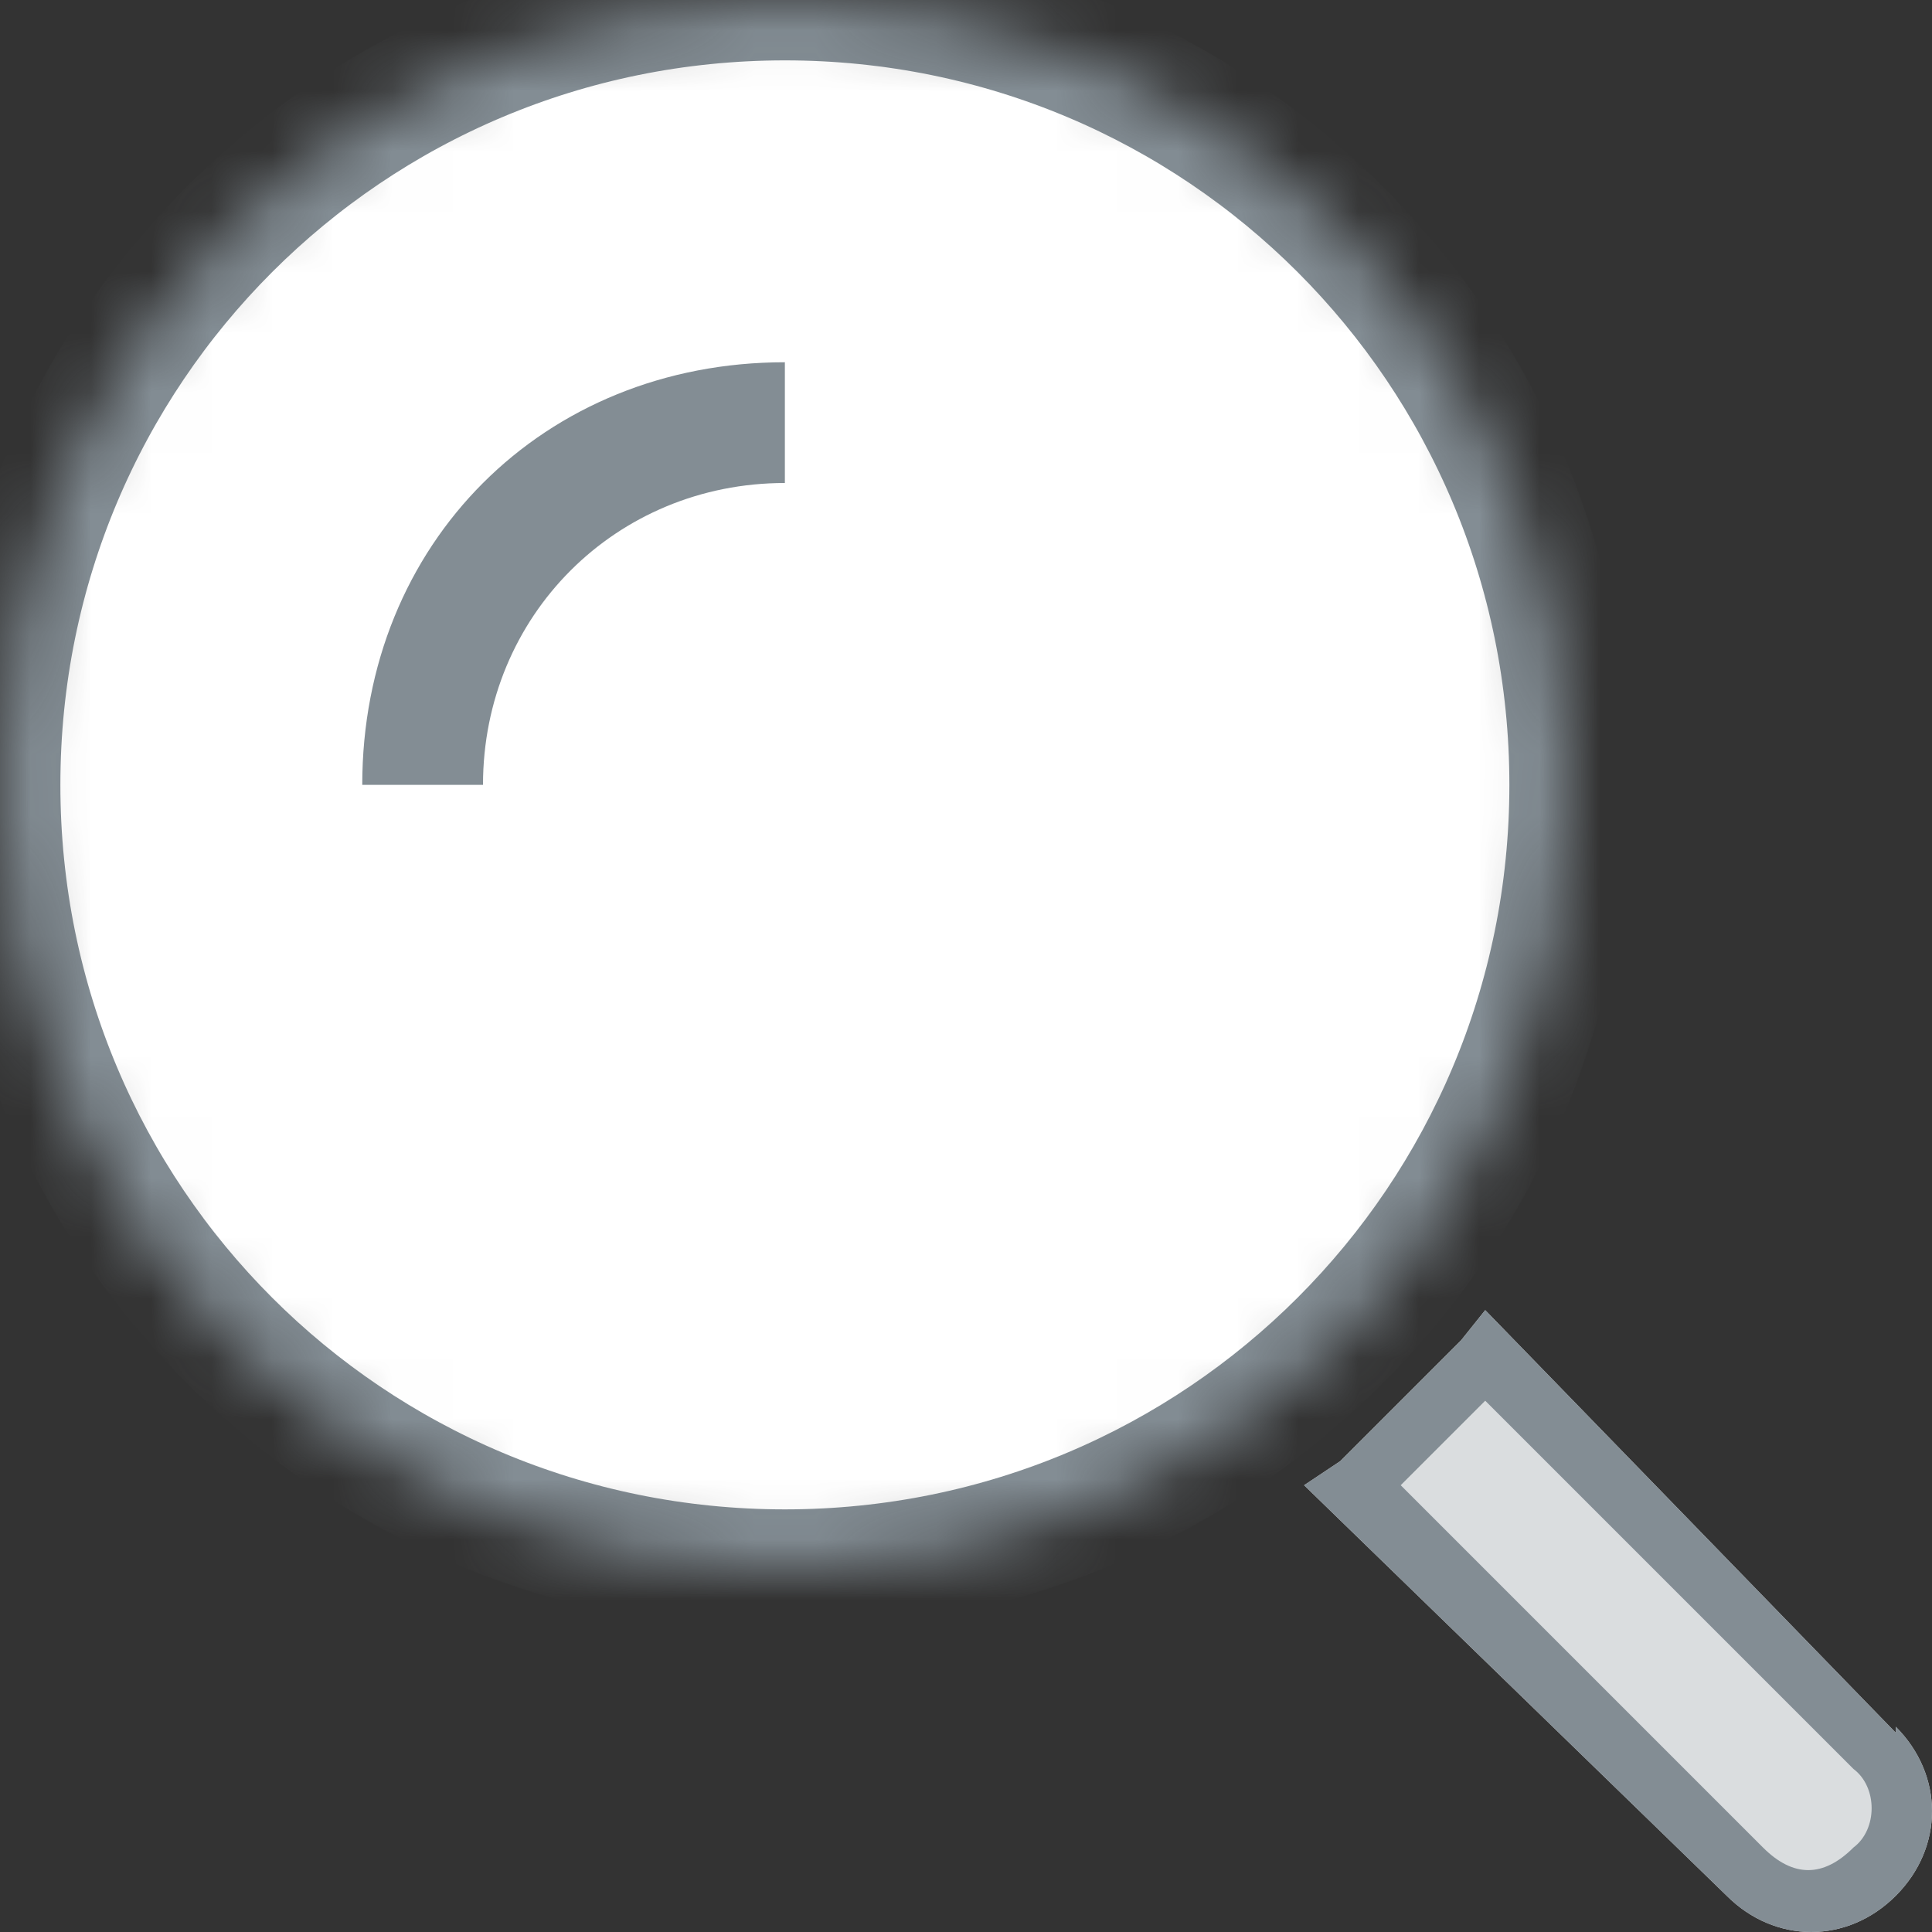 <svg width="32" height="32" viewBox="0 0 32 32" xmlns="http://www.w3.org/2000/svg" xmlns:xlink="http://www.w3.org/1999/xlink"><rect x="0" y="0" width="32" height="32" fill="#333333" stroke="none"/><title>icon--new_search--32</title><defs><path d="M13 0C5.8 0 0 5.8 0 13s5.8 13 13 13 13-5.8 13-13S20.2 0 13 0z" id="a"/><mask id="b" x="0" y="0" width="26" height="26" fill="#fff"><use xlink:href="#a"/></mask></defs><g fill="none" fill-rule="evenodd"><use stroke="#838D94" mask="url(#b)" stroke-width="2" fill="#FFF" xlink:href="#a"/><path d="M8 13H6c0-4 3-7 7-7v2c-2.8 0-5 2.2-5 5z" fill="#838D94" fill-rule="nonzero"/><path d="M31.4 28.6c.8.8.8 2 0 2.8-.8.8-2 .8-2.8 0l-7-6.8.6-.4 2-2 .4-.5 6.8 7z" fill="#DADDDF" fill-rule="nonzero"/><path d="M31.4 28.6c.8.8.8 2 0 2.8-.8.8-2 .8-2.8 0l-7-6.8.6-.4 2-2 .4-.5 6.8 7zm-6.8-5.4l-1.4 1.4 6 6c.5.5 1 .5 1.5 0 .4-.3.4-1 0-1.3l-6-6z" fill="#838D94" fill-rule="nonzero"/></g></svg>